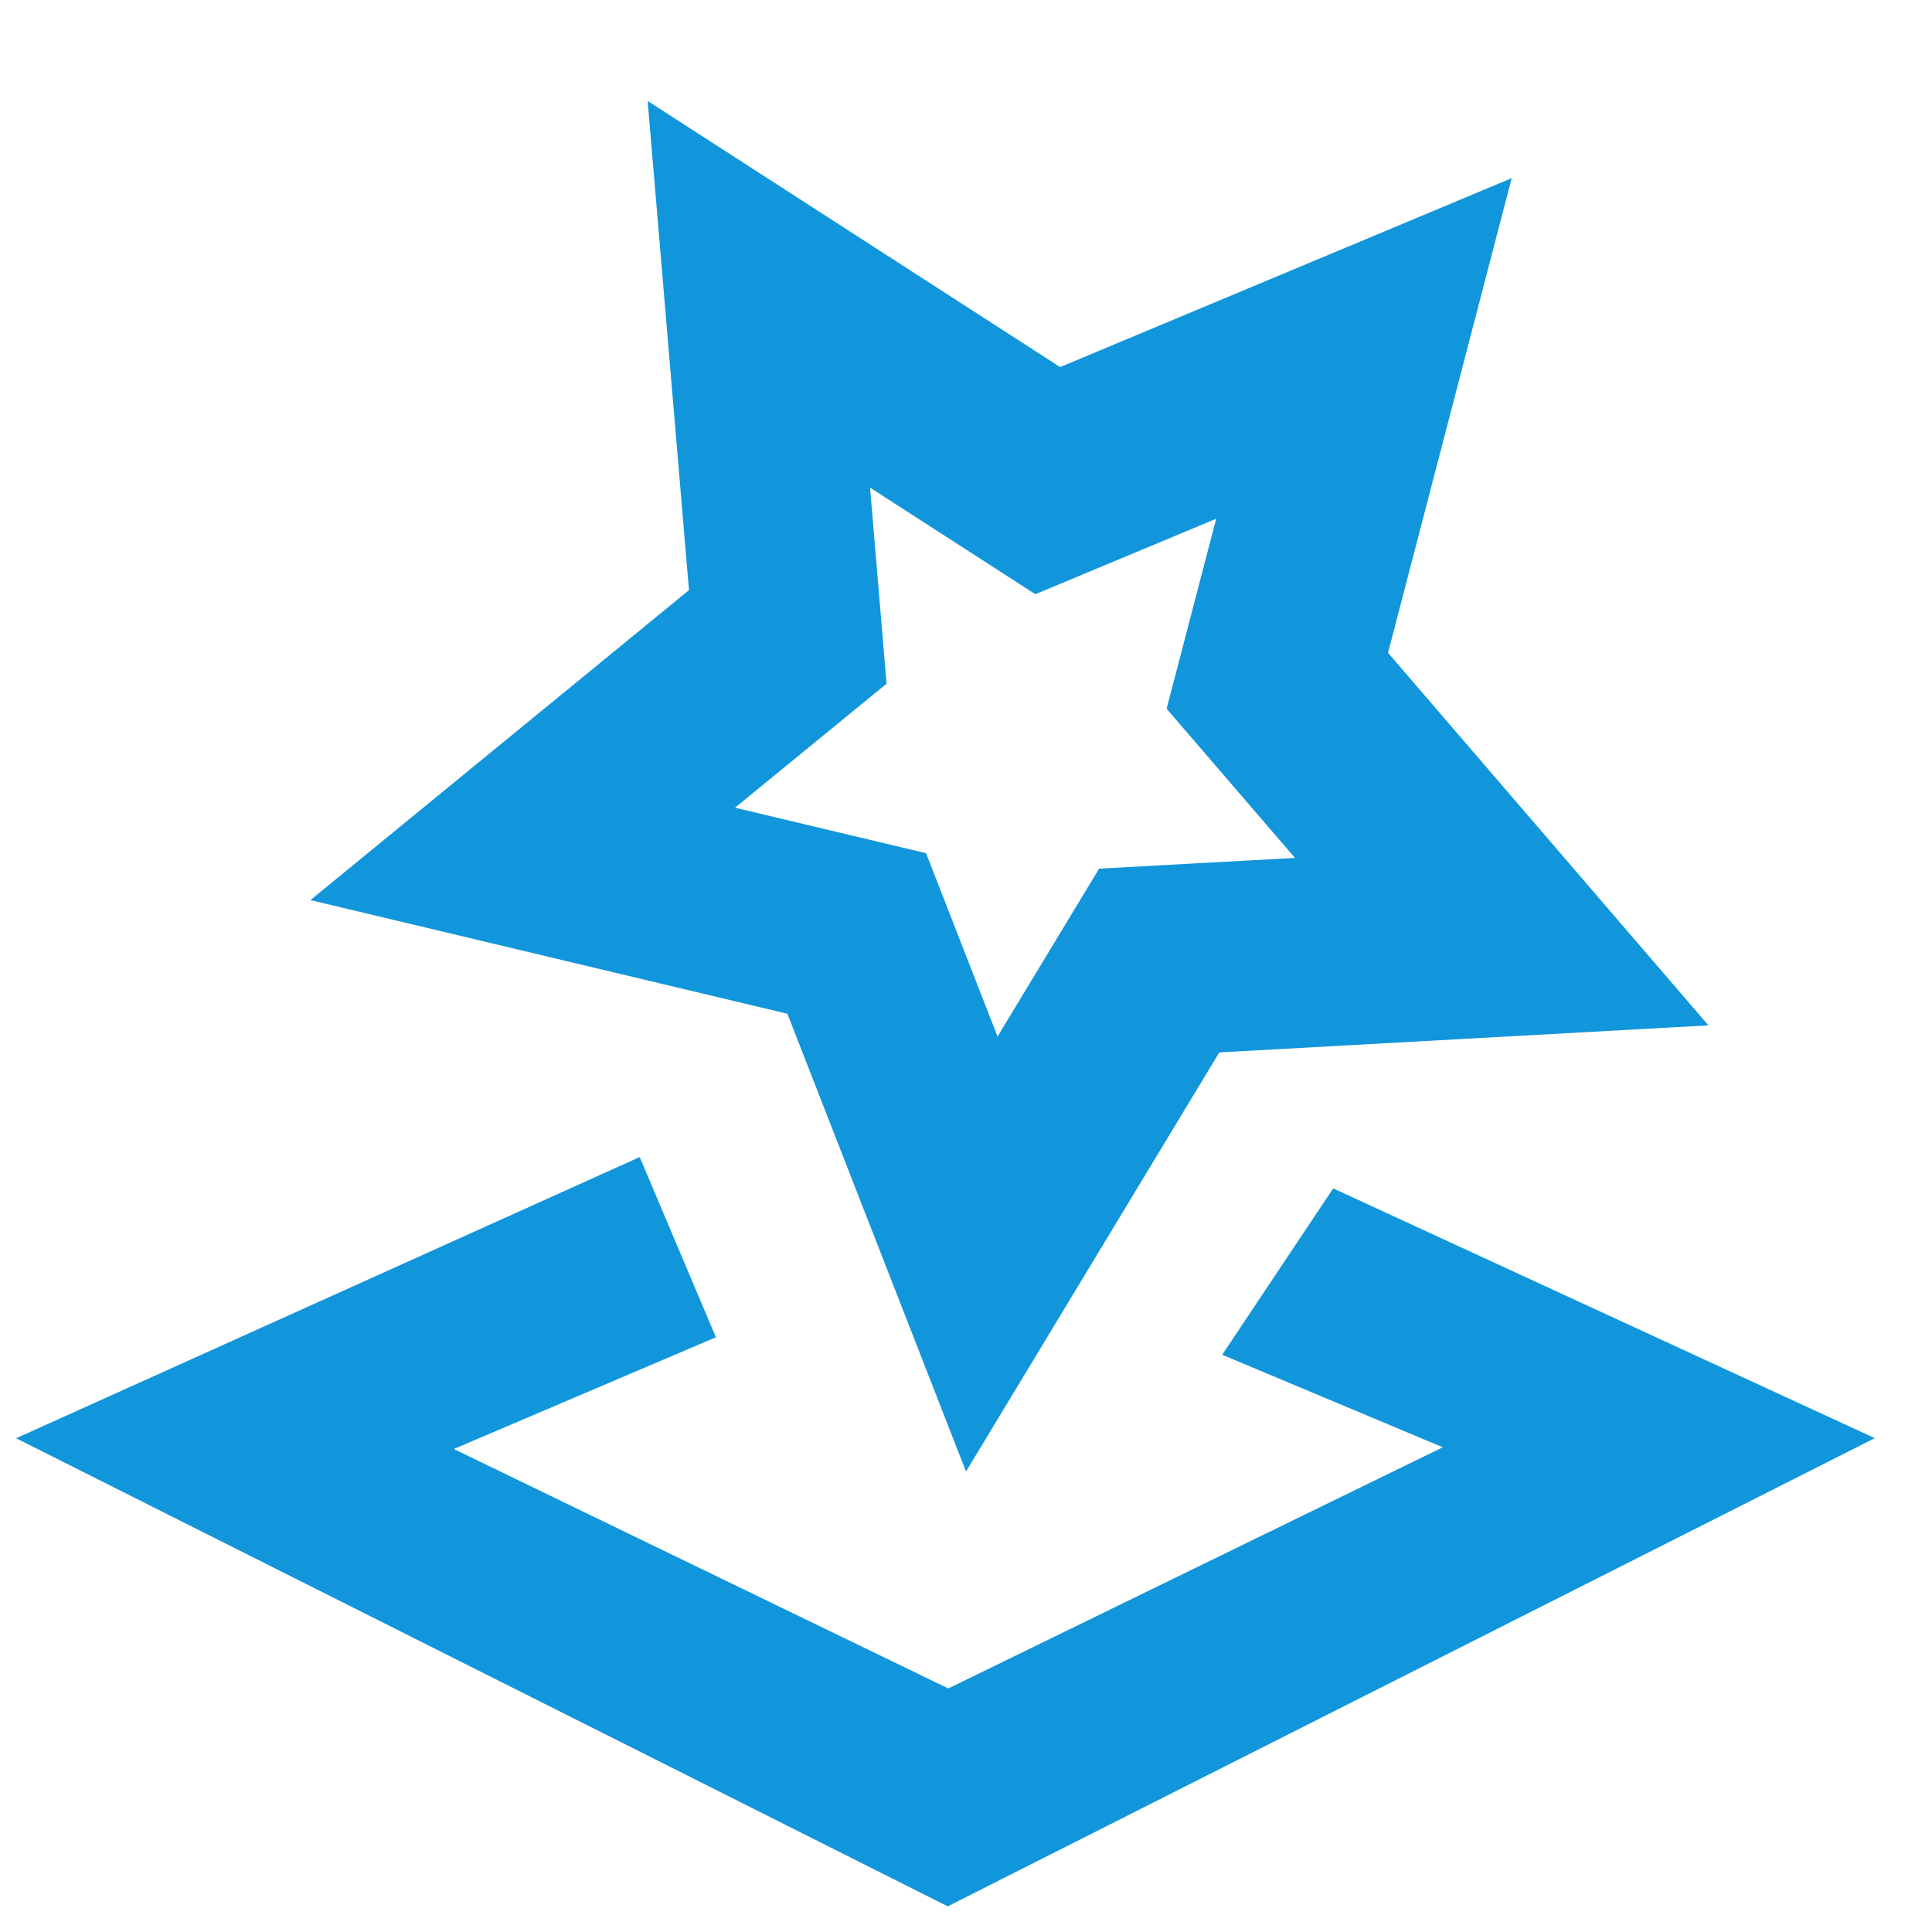 <?xml version="1.0" standalone="no"?><!DOCTYPE svg PUBLIC "-//W3C//DTD SVG 1.1//EN" "http://www.w3.org/Graphics/SVG/1.1/DTD/svg11.dtd"><svg t="1591168424028" class="icon" viewBox="0 0 1024 1024" version="1.1" xmlns="http://www.w3.org/2000/svg" p-id="2602" xmlns:xlink="http://www.w3.org/1999/xlink" width="200" height="200"><defs><style type="text/css"></style></defs><path d="M339.058 613.262l40.391 95.516L240.526 768l262.087 126.919 262.087-127.829-116.907-49.038 58.823-88.178 287.061 132.38-491.349 248.149L8.533 762.311l330.524-149.049zM343.211 53.476l218.681 141.084 239.332-100.124-65.536 251.563 169.813 197.461-259.243 14.336L512 779.947 417.337 537.316 164.523 477.07l200.647-164.295L343.268 53.476z m117.931 204.971L469.902 362.382 389.575 428.089l101.262 24.121 37.888 97.166 53.817-88.974 103.822-5.689-68.039-79.076 26.283-100.693-95.858 39.993-87.609-56.491z" fill="#1296db" p-id="2603"></path></svg>
